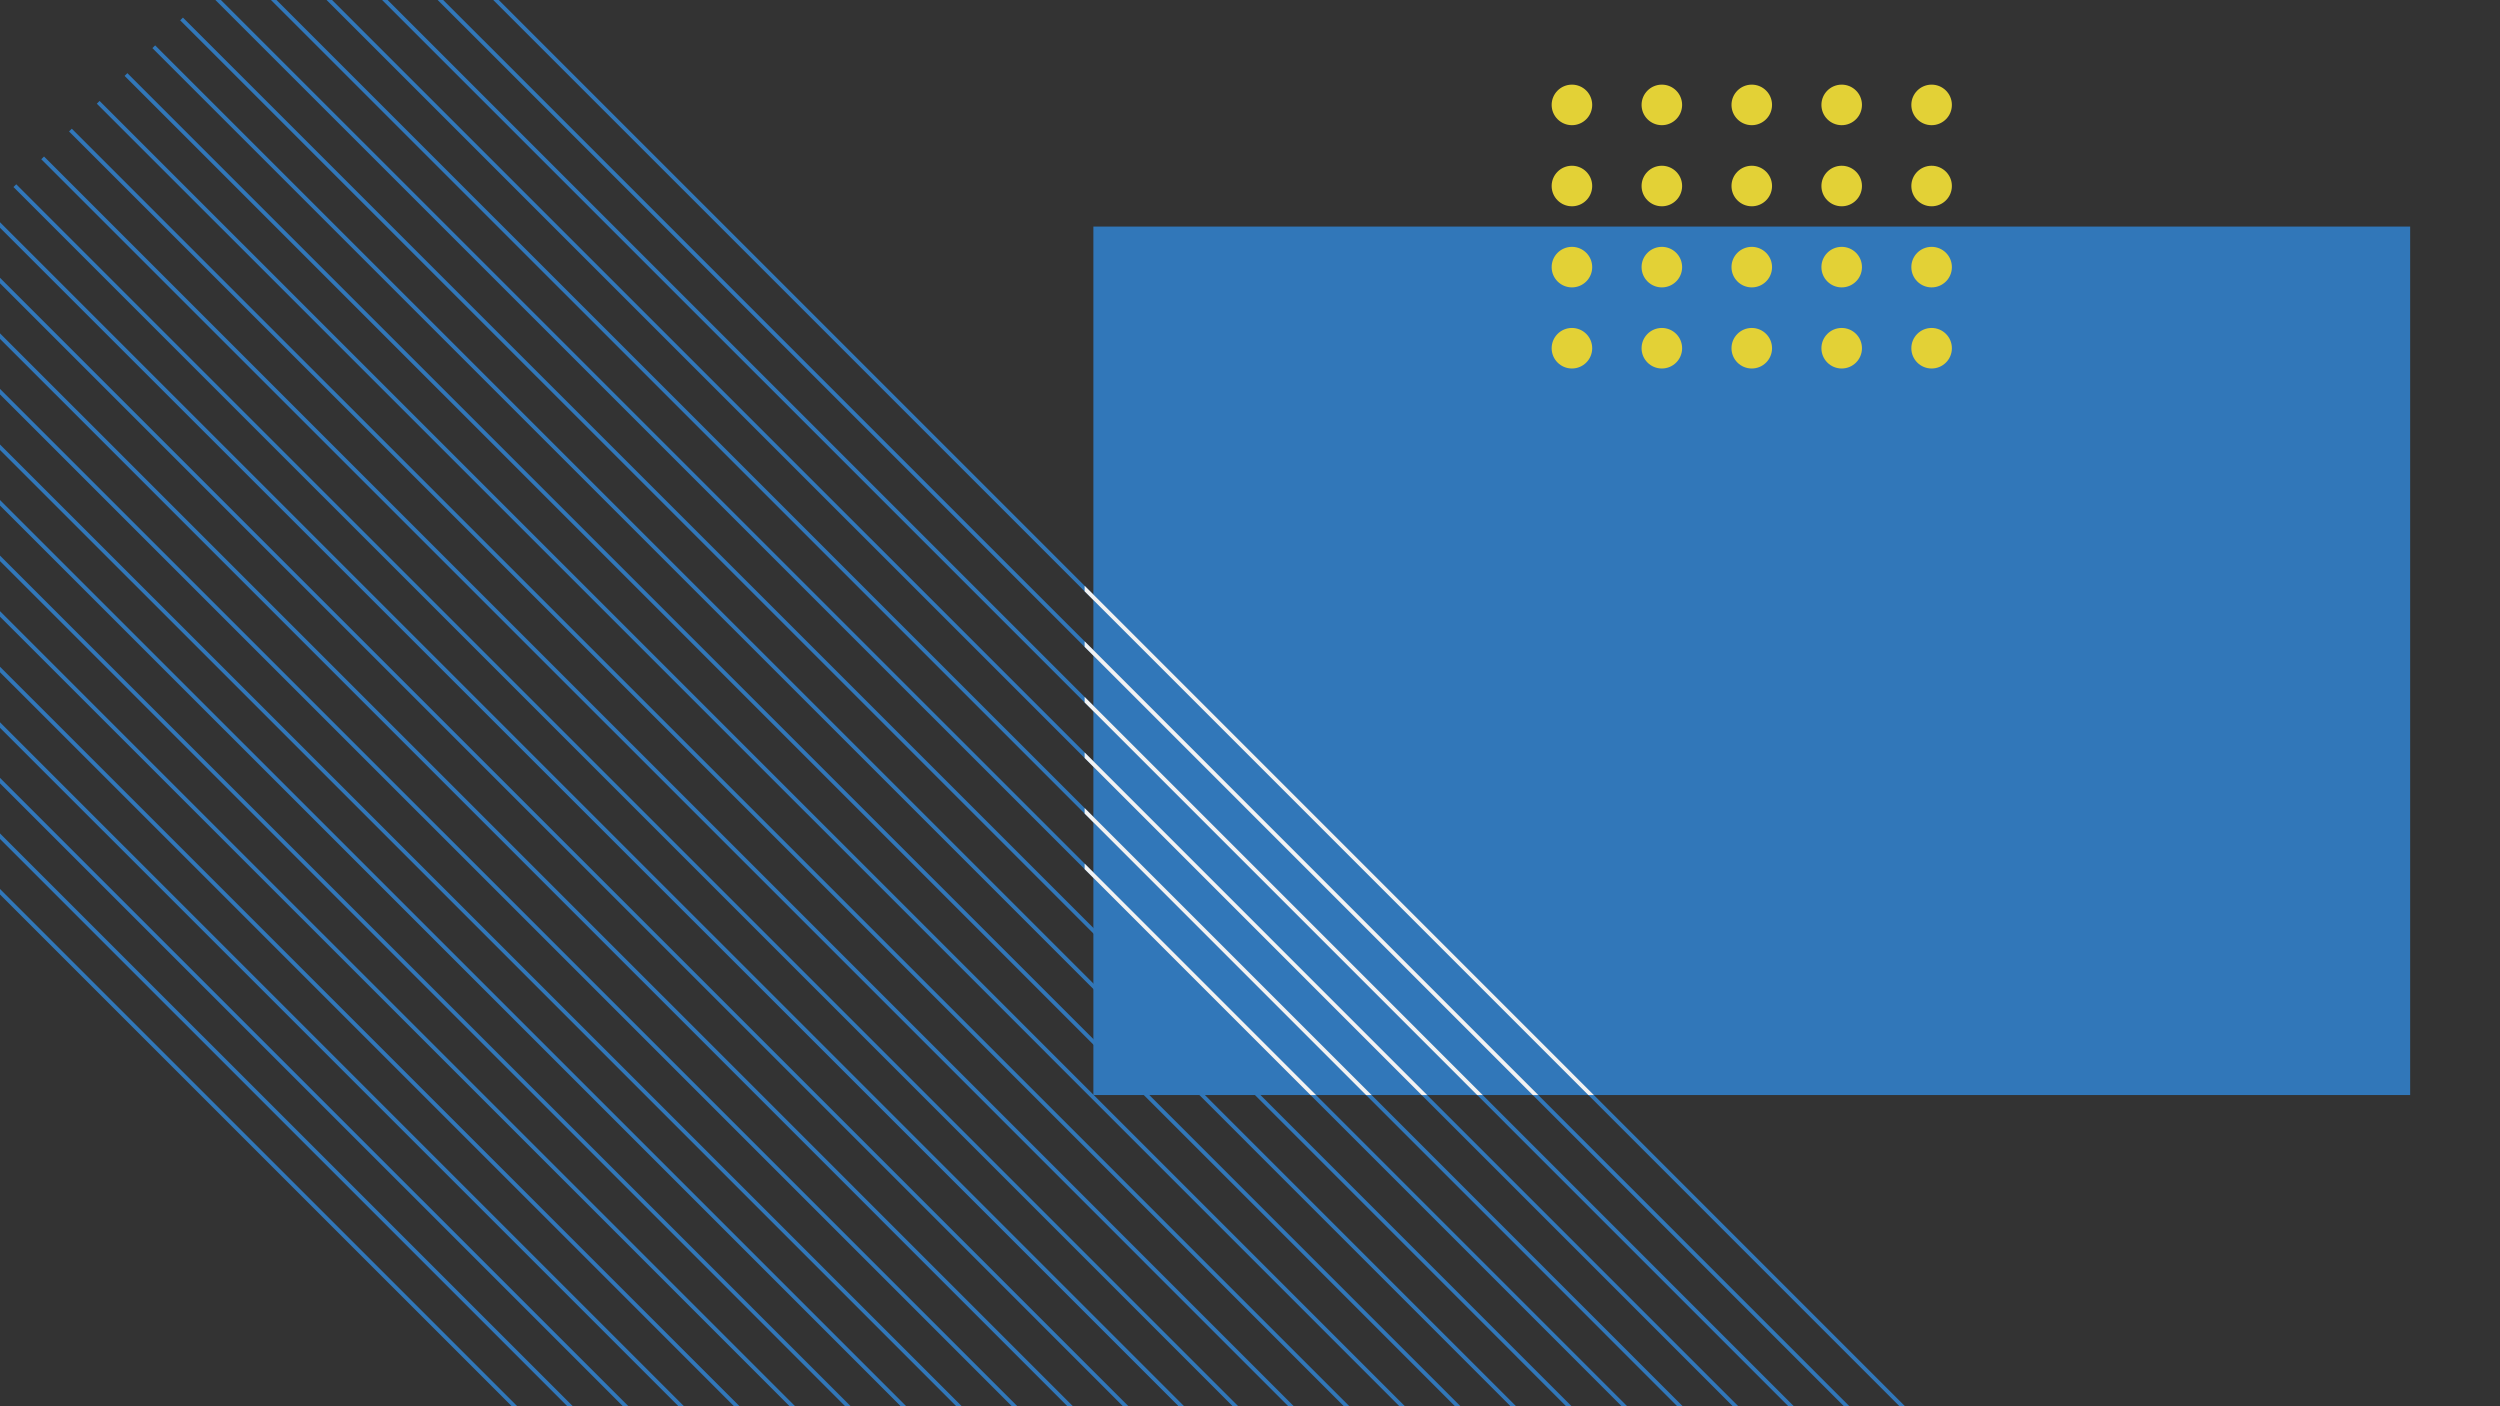 <svg id="Capa_1" data-name="Capa 1" xmlns="http://www.w3.org/2000/svg" xmlns:xlink="http://www.w3.org/1999/xlink" viewBox="0 0 1920 1080"><rect x="0" y="0" width="1920" height="1080" fill="#333333" stroke="none"/><defs><style>.cls-1,.cls-3,.cls-5{fill:none;}.cls-2{clip-path:url(#clip-path);}.cls-3{stroke:#3177b9;}.cls-3,.cls-5{stroke-miterlimit:10;stroke-width:3px;}.cls-4{clip-path:url(#clip-path-2);}.cls-5{stroke:#f2f2f2;}.cls-6{clip-path:url(#clip-path-3);}.cls-7{fill:#3177b9;}.cls-8{fill:#e3d136;}.cls-9{clip-path:url(#clip-path-4);}</style><clipPath id="clip-path"><rect class="cls-1" x="12" y="-1138" width="1920" height="1080" transform="translate(1944 -1196) rotate(-180)"/></clipPath><clipPath id="clip-path-2"><rect class="cls-1" x="845" y="-963" width="603" height="666" transform="translate(2293 -1260) rotate(-180)"/></clipPath><clipPath id="clip-path-3"><rect class="cls-1" width="1920" height="1080" transform="translate(1920 1080) rotate(-180)"/></clipPath><clipPath id="clip-path-4"><rect class="cls-1" x="833" y="175" width="603" height="666" transform="translate(2269 1016) rotate(-180)"/></clipPath></defs><title>30Mesa de trabajo 2 copia 2</title><g class="cls-2"><path class="cls-3" d="M1576.46,45.54c-41.17-41.36-1297-1297-1297-1297"/><path class="cls-3" d="M1555.12,66.88c-41.17-41.36-1297-1297-1297-1297"/><path class="cls-3" d="M1533.78,88.22c-41.17-41.36-1297-1297-1297-1297"/><path class="cls-3" d="M1512.45,109.55c-41.17-41.36-1297-1297-1297-1297"/><path class="cls-3" d="M1491.11,130.89c-41.17-41.36-1297-1297-1297-1297"/><path class="cls-3" d="M1469.77,152.23c-41.17-41.36-1297-1297-1297-1297"/><path class="cls-3" d="M1448.43,173.56c-41.17-41.36-1297-1297-1297-1297"/><path class="cls-3" d="M1427.1,194.9c-41.17-41.36-1297-1297-1297-1297"/><path class="cls-3" d="M1405.76,216.24c-41.17-41.36-1297-1297-1297-1297"/><path class="cls-3" d="M1384.42,237.58c-41.17-41.36-1297-1297-1297-1297"/><path class="cls-3" d="M1363.09,258.91c-41.17-41.36-1297-1297-1297-1297"/><path class="cls-3" d="M1341.75,280.25c-41.17-41.36-1297-1297-1297-1297"/><path class="cls-3" d="M1320.41,301.59c-41.17-41.36-1297-1297-1297-1297"/><path class="cls-3" d="M1299.6,322.4C1258.43,281,2.6-974.6,2.6-974.6"/><path class="cls-3" d="M1278.26,343.74c-41.17-41.36-1297-1297-1297-1297"/><path class="cls-3" d="M1256.93,365.07c-41.17-41.36-1297-1297-1297-1297"/><path class="cls-3" d="M1235.59,386.41c-41.17-41.36-1297-1297-1297-1297"/><path class="cls-3" d="M1214.25,407.75c-41.17-41.36-1297-1297-1297-1297"/><path class="cls-3" d="M1192.92,429.08c-41.17-41.36-1297-1297-1297-1297"/><path class="cls-3" d="M1171.58,450.42c-41.17-41.36-1297-1297-1297-1297"/><path class="cls-3" d="M1150.24,471.76c-41.17-41.36-1297-1297-1297-1297"/><path class="cls-3" d="M1128.9,493.1c-41.17-41.36-1297-1297-1297-1297"/><path class="cls-3" d="M1107.57,514.43c-41.17-41.36-1297-1297-1297-1297"/><path class="cls-3" d="M1086.23,535.77c-41.17-41.36-1297-1297-1297-1297"/><path class="cls-3" d="M1064.89,557.11c-41.17-41.36-1297-1297-1297-1297"/><path class="cls-3" d="M1043.55,578.45c-41.17-41.36-1297-1297-1297-1297"/></g><g class="cls-4"><path class="cls-5" d="M1544.46,13.54c-41.17-41.36-1297-1297-1297-1297"/><path class="cls-5" d="M1523.12,34.88c-41.17-41.36-1297-1297-1297-1297"/><path class="cls-5" d="M1501.78,56.22c-41.17-41.36-1297-1297-1297-1297"/><path class="cls-5" d="M1480.45,77.55c-41.17-41.36-1297-1297-1297-1297"/><path class="cls-5" d="M1459.11,98.89c-41.17-41.36-1297-1297-1297-1297"/><path class="cls-5" d="M1437.77,120.23c-41.17-41.36-1297-1297-1297-1297"/></g><g class="cls-6"><path class="cls-3" d="M1564.46,1183.54c-41.17-41.36-1297-1297-1297-1297"/><path class="cls-3" d="M1543.12,1204.88c-41.17-41.36-1297-1297-1297-1297"/><path class="cls-3" d="M1521.78,1226.22c-41.17-41.36-1297-1297-1297-1297"/><path class="cls-3" d="M1500.45,1247.55c-41.17-41.36-1297-1297-1297-1297"/><path class="cls-3" d="M1479.11,1268.89c-41.17-41.36-1297-1297-1297-1297"/><path class="cls-3" d="M1457.77,1290.23c-41.17-41.36-1297-1297-1297-1297"/><path class="cls-3" d="M1436.43,1311.56c-41.17-41.36-1297-1297-1297-1297"/><path class="cls-3" d="M1415.1,1332.9c-41.17-41.36-1297-1297-1297-1297"/><path class="cls-3" d="M1393.76,1354.24c-41.17-41.36-1297-1297-1297-1297"/><path class="cls-3" d="M1372.42,1375.58c-41.17-41.36-1297-1297-1297-1297"/><path class="cls-3" d="M1351.09,1396.91c-41.17-41.36-1297-1297-1297-1297"/><path class="cls-3" d="M1329.75,1418.25c-41.17-41.36-1297-1297-1297-1297"/><path class="cls-3" d="M1308.41,1439.59c-41.17-41.36-1297-1297-1297-1297"/><path class="cls-3" d="M1287.6,1460.4C1246.43,1419-9.4,163.4-9.4,163.4"/><path class="cls-3" d="M1266.26,1481.74c-41.17-41.36-1297-1297-1297-1297"/><path class="cls-3" d="M1244.93,1503.07c-41.17-41.36-1297-1297-1297-1297"/><path class="cls-3" d="M1223.59,1524.41c-41.17-41.36-1297-1297-1297-1297"/><path class="cls-3" d="M1202.25,1545.75c-41.17-41.36-1297-1297-1297-1297"/><path class="cls-3" d="M1180.92,1567.08c-41.17-41.36-1297-1297-1297-1297"/><path class="cls-3" d="M1159.58,1588.42c-41.17-41.36-1297-1297-1297-1297"/><path class="cls-3" d="M1138.24,1609.76c-41.17-41.36-1297-1297-1297-1297"/><path class="cls-3" d="M1116.9,1631.1c-41.17-41.36-1297-1297-1297-1297"/><path class="cls-3" d="M1095.57,1652.43c-41.17-41.36-1297-1297-1297-1297"/><path class="cls-3" d="M1074.23,1673.77c-41.17-41.36-1297-1297-1297-1297"/><path class="cls-3" d="M1052.89,1695.11c-41.17-41.36-1297-1297-1297-1297"/><path class="cls-3" d="M1031.55,1716.45c-41.17-41.36-1297-1297-1297-1297"/></g><rect class="cls-7" x="839.72" y="174.01" width="1011.28" height="666.99"/><circle class="cls-8" cx="1207.24" cy="80.57" r="15.57"/><circle class="cls-8" cx="1276.3" cy="80.57" r="15.57"/><circle class="cls-8" cx="1345.36" cy="80.57" r="15.57"/><circle class="cls-8" cx="1414.42" cy="80.57" r="15.57"/><circle class="cls-8" cx="1483.48" cy="80.57" r="15.57"/><circle class="cls-8" cx="1207.24" cy="142.86" r="15.57"/><circle class="cls-8" cx="1276.3" cy="142.86" r="15.57"/><circle class="cls-8" cx="1345.36" cy="142.86" r="15.57"/><circle class="cls-8" cx="1414.42" cy="142.86" r="15.57"/><circle class="cls-8" cx="1483.48" cy="142.86" r="15.57"/><circle class="cls-8" cx="1207.24" cy="205.15" r="15.57"/><circle class="cls-8" cx="1276.3" cy="205.15" r="15.57"/><circle class="cls-8" cx="1345.36" cy="205.15" r="15.57"/><circle class="cls-8" cx="1414.42" cy="205.15" r="15.57"/><circle class="cls-8" cx="1483.48" cy="205.15" r="15.57"/><circle class="cls-8" cx="1207.24" cy="267.44" r="15.57"/><circle class="cls-8" cx="1276.3" cy="267.44" r="15.57"/><circle class="cls-8" cx="1345.36" cy="267.44" r="15.57"/><circle class="cls-8" cx="1414.42" cy="267.44" r="15.57"/><circle class="cls-8" cx="1483.48" cy="267.44" r="15.57"/><g class="cls-9"><path class="cls-5" d="M1532.46,1151.54c-41.17-41.36-1297-1297-1297-1297"/><path class="cls-5" d="M1511.12,1172.88c-41.17-41.36-1297-1297-1297-1297"/><path class="cls-5" d="M1489.78,1194.22c-41.17-41.36-1297-1297-1297-1297"/><path class="cls-5" d="M1468.45,1215.55c-41.17-41.36-1297-1297-1297-1297"/><path class="cls-5" d="M1447.11,1236.89c-41.17-41.36-1297-1297-1297-1297"/><path class="cls-5" d="M1425.77,1258.23c-41.17-41.36-1297-1297-1297-1297"/></g></svg>
